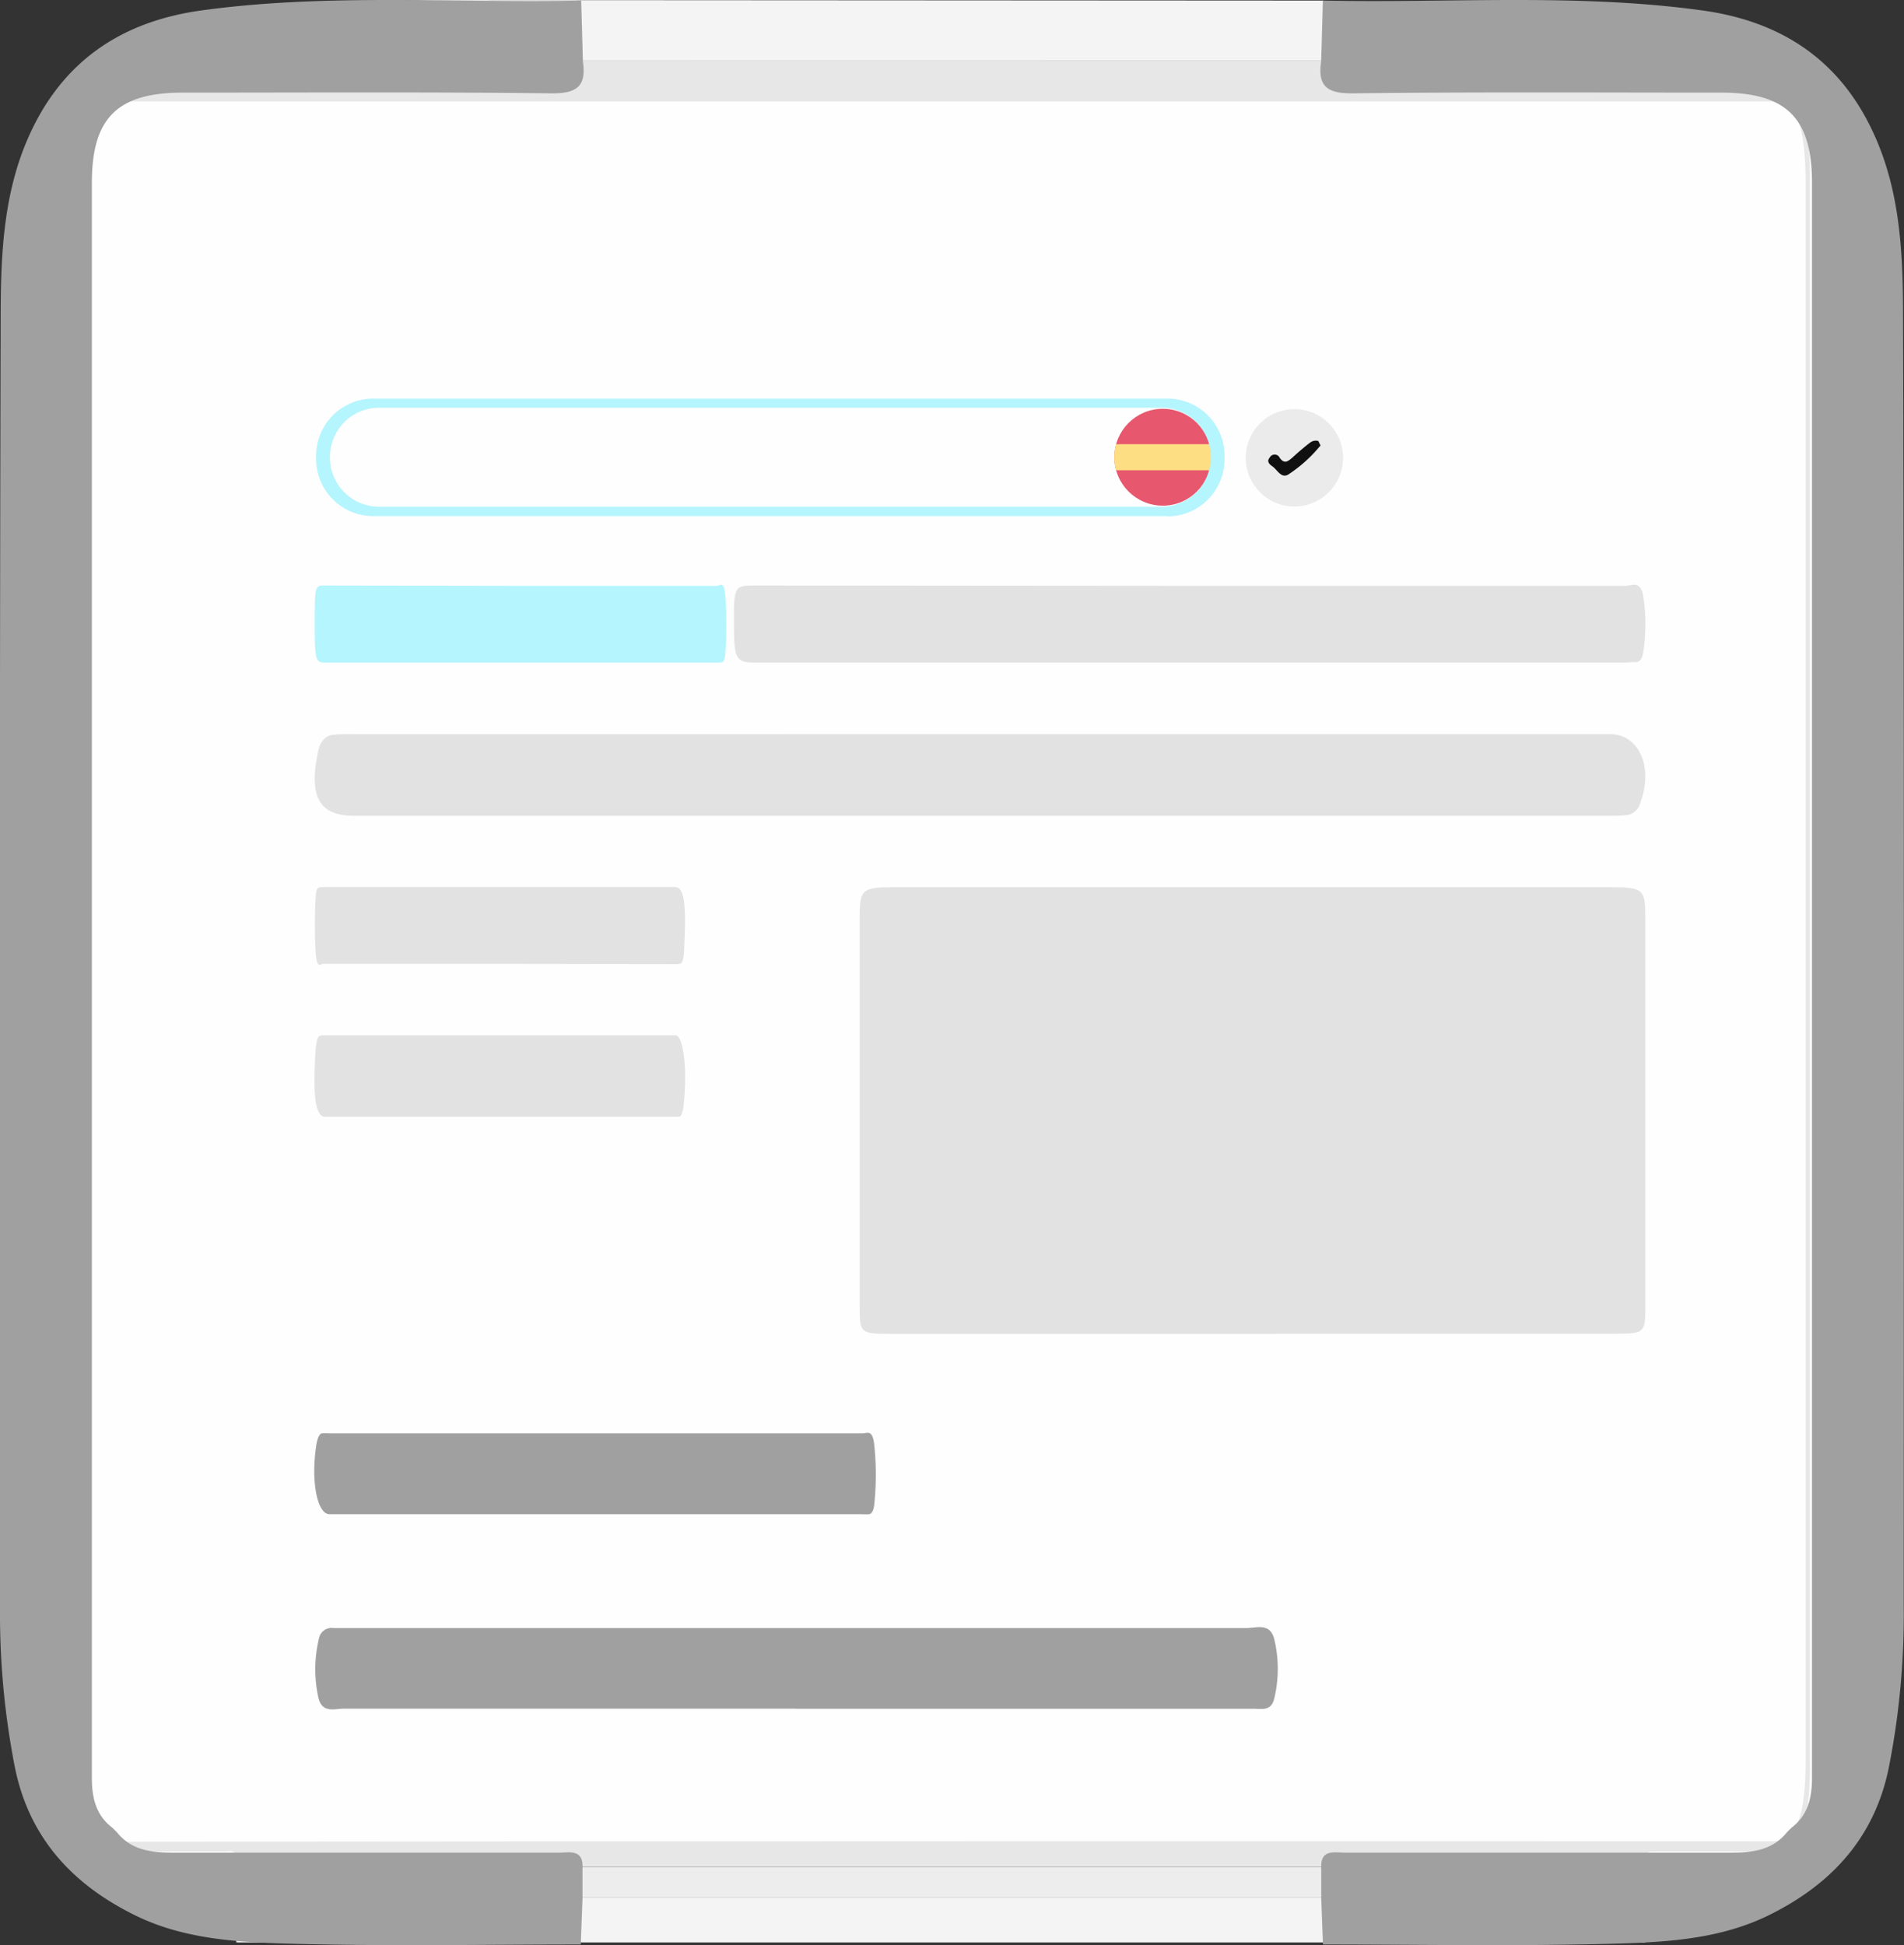 <svg xmlns="http://www.w3.org/2000/svg" xmlns:xlink="http://www.w3.org/1999/xlink" viewBox="0 0 373.05 381.14"><rect x="0" y="0" width="373.05" height="381.14" fill="#333333" stroke="none"/><defs><style>.cls-1{fill:none;}.cls-2{fill:#fefefe;}.cls-3{fill:#f4f4f4;}.cls-4{fill:#e7e7e7;}.cls-5{fill:#ededed;}.cls-6{fill:#e2e2e2;}.cls-7{fill:#a0a0a0;}.cls-8{fill:#fdfefe;}.cls-9{fill:#ebebeb;}.cls-10{fill:#101010;}.cls-11{fill:#e7576e;}.cls-12{clip-path:url(#clip-path);}.cls-13{fill:#fdde83;}.cls-14{fill:#b5f5fd;}</style><clipPath id="clip-path"><rect class="cls-1" x="217.03" y="87.03" width="21.55" height="5.12"/></clipPath></defs><g id="Layer_2" data-name="Layer 2"><g id="Layer_1-2" data-name="Layer 1"><rect class="cls-2" x="13.36" y="17.38" width="346.39" height="346.39"/><path class="cls-3" d="M259.22.11c.8.77,62.54,1.08,63.29,1.89q-.06,4.1-.13,8.2a1.74,1.74,0,0,1-1.74,1.71H48a1.74,1.74,0,0,1-1.74-1.71l-.11-8.37V1.61S113.87.11,70.38,0Z"/><path class="cls-3" d="M46.18,379l.15-7.25h276q.06,3.22.14,6.44c-.05.81-.09,1.61-.14,2.42h-276C46.28,380.11,46.23,379.56,46.18,379Z"/><path class="cls-4" d="M322.36,11.86c-.31,5,.58,6.26,2.63,6.18,7.63-.33,15.27-.15,22.9-.13,4.46,0,6.73,5.5,6.73,16.28V346.55c0,10.74-2.28,16.2-6.76,16.22H324.14c-.91,0-1.87-.3-1.78,3h-276c.07-3.78-1.07-3-2-3H13.29c-1.74,0-3.43-.36-4.63-4,1.68.59,3.25,2.11,5,2.11q166.77-.17,333.51-.1c4.72,0,6.61-4.55,6.61-16V36.37c0-12.14-1.8-16.48-6.81-16.48H14.3c-5,0-6.86,4.32-6.86,16.41V334.19c0,7.94-.33,16,.83,23.68-1.33-2.46-1.65-5.95-1.65-9.72V35.58c0-12.72,2.06-17.72,7.4-17.72,9.91,0,19.8-.15,29.69.14,2,.06,2.93-1.17,2.63-6.18Z"/><path class="cls-5" d="M46.33,365.79h276v6h-276Z"/><path class="cls-6" d="M245.4,261.35H174.14c-5.46,0-5.7-.23-5.7-4.94v-77c0-5.07.55-5.56,6.52-5.56H315.84c6,0,6.52.49,6.52,5.56v77c0,4.69-.25,4.92-5.7,4.92Z"/><path class="cls-7" d="M116.65,280.86h52.43c.81,0,1.88-.87,2.21,2.23a56.09,56.09,0,0,1,0,11.73c-.13,1.29-.58,1.83-1,1.88a10.9,10.9,0,0,1-1.4,0H64.56c-2.43,0-3.69-6.58-2.58-13.55.21-1.39.64-2.28,1.12-2.29a11.06,11.06,0,0,1,1.41,0Z"/><path class="cls-6" d="M98,202.86h34.31c1.59,0,2.38,6.46,1.65,13.45-.15,1.55-.48,2.51-.83,2.46a6.63,6.63,0,0,1-1,.07H63.72c-1.86,0-2.44-3.8-1.92-12.5.08-1.86.41-3.23.8-3.35a2.15,2.15,0,0,1,1-.13Z"/><path class="cls-6" d="M192.36,143.86H315.47c5.69,0,8.52,6.44,5.92,13.44a3.23,3.23,0,0,1-2.62,2.42,32.6,32.6,0,0,1-3.7.12H69.21c-6.66,0-8.75-3.81-6.9-12.5.29-1.86,1.46-3.23,2.87-3.35a28.44,28.44,0,0,1,3.69-.12Z"/><path class="cls-6" d="M98,188.86H63.33c-.51,0-1.23,1.15-1.46-2.06a88.45,88.45,0,0,1,0-11.28c.08-1.2.35-1.55.6-1.61a4.85,4.85,0,0,1,1-.1h68.71c1.86,0,2.31,3,1.86,12,0,1.73-.35,3-.71,3a3.69,3.69,0,0,1-1,.1Z"/><path class="cls-6" d="M233,114.79h85.41c1.28,0,3.06-1.17,3.56,2.08a35.93,35.93,0,0,1-.07,11.29c-.16,1-.79,1.64-1.48,1.58s-1.18.08-1.77.09H147.87c-3.61,0-4.06-.77-4.06-7-.06-7.91,0-8.11,4.06-8.11Z"/><path class="cls-7" d="M155.94,334.8H67.36c-1.82,0-4.3,1-5-2.26a25.78,25.78,0,0,1,.19-11.72A2.5,2.5,0,0,1,65.31,319H244.25c1.93,0,4.55-1.09,5.4,2.12a24.83,24.83,0,0,1,0,11.75c-.6,2.47-2.53,1.95-4,1.95H155.94Z"/><path class="cls-8" d="M139.87,85.59a.81.81,0,0,1-.36-.64C139.7,84.93,139.84,85.08,139.87,85.59Z"/><path class="cls-8" d="M139.15,102.45c.07-.58.27-.45.44-.48C139.5,102.34,139.33,102.53,139.15,102.45Z"/><rect class="cls-2" x="57.19" y="49.51" width="49.98" height="28.7"/><circle class="cls-9" cx="253.61" cy="89.71" r="9.54"/><path class="cls-10" d="M258.74,87.27A27.78,27.78,0,0,1,252.38,93c-1.38.79-2.14-1-3.12-1.65-.55-.39-1.13-.93-.49-1.69a1.1,1.1,0,0,1,1.46-.48,1.06,1.06,0,0,1,.48.48c.94,1.38,1.67.71,2.51,0,1.16-1.06,2.33-2.08,3.56-3a1.88,1.88,0,0,1,1.38-.29C258.35,86.32,258.47,86.87,258.74,87.27Z"/><circle class="cls-11" cx="227.82" cy="89.59" r="9.49"/><g class="cls-12"><circle class="cls-13" cx="227.81" cy="89.59" r="9.49"/></g><path class="cls-14" d="M228.72,101.13H73.14A11.19,11.19,0,0,1,61.94,90v-.7a11.2,11.2,0,0,1,11.2-11.2H228.72a11.19,11.19,0,0,1,11.2,11.2v.68a11.19,11.19,0,0,1-11.18,11.2Zm8.51-11.47v-.14a9.63,9.63,0,0,0-9.63-9.63H74.26a9.64,9.64,0,0,0-9.62,9.63v.14a9.64,9.64,0,0,0,9.62,9.63H227.6a9.63,9.63,0,0,0,9.63-9.63Z"/><path class="cls-7" d="M113.87.11q.18,6,.34,12c.74,5-1.41,6.24-6.35,6.18-24-.29-47.94-.14-71.91-.14C23,18.11,18,23.11,18,35.83V348.4c0,3.77.76,7.26,4,9.72l.9.89c2.92,3.65,7,4,11.22,4h75.24c2.2,0,4.94-.76,4.77,3v6c-.11,3-.23,6-.34,9-18.49,0-37,.35-55.47-.12-10.75-.28-21.74-.67-31.71-5.53-12.27-6-20.86-15.13-23.68-29A156.11,156.11,0,0,1,0,315.18c0-85-.11-169.9.14-254.85.06-11.22.7-22.62,5.33-33.22C11.94,12.28,23.41,4.39,39,2.11,63.93-1.39,88.94.65,113.87.11Z"/><path class="cls-7" d="M334,2.11c15.63,2.28,27.1,10.17,33.53,25,4.63,10.6,5.27,22,5.33,33.22.25,85,.14,169.9.14,254.85a153.93,153.93,0,0,1-2.93,31.18c-2.82,13.87-11.41,23-23.68,29-10,4.86-21,5.25-31.71,5.53-18.47.47-37,.12-55.47.12-.11-3-.23-6-.34-9v-6c-.17-3.76,2.57-3,4.77-3H338.9c4.22,0,8.3-.35,11.22-4l.9-.89c3.24-2.46,4-5.95,4-9.72V35.83c0-12.72-5-17.72-17.91-17.68-24,0-47.91-.15-71.91.14-4.94.06-7.09-1.18-6.35-6.18q.18-6,.34-12C284.15.65,309.16-1.39,334,2.11Z"/><path class="cls-14" d="M101.94,114.79H140.5c.58,0,1.38-1.17,1.61,2.08a78.78,78.78,0,0,1,0,11.29c-.08,1-.36,1.64-.67,1.58a4.36,4.36,0,0,1-.8.09H63.51c-1.63,0-1.84-.77-1.84-7,0-7.91,0-8.11,1.84-8.11Z"/></g></g></svg>